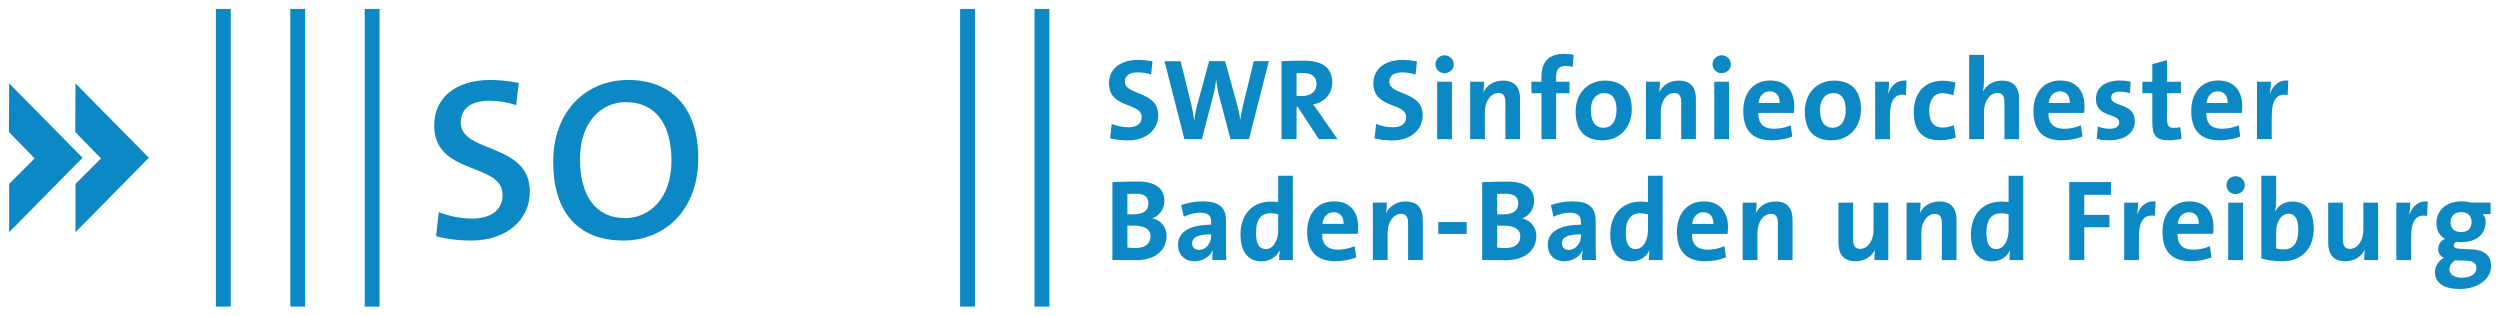 <?xml version="1.0" ?>
<svg xmlns:svg="http://www.w3.org/2000/svg" xmlns="http://www.w3.org/2000/svg" viewBox="-1.161 -1.161 325.037 41.026">
	<path d="m 67.726,23.743 c 0,-6.399 -8.981,-4.926 -8.981,-8.981 0,-1.683 1.171,-2.824 3.725,-2.824 1.201,0 2.403,0.21 3.484,0.57 L 66.285,9.625 C 65.173,9.384 63.761,9.234 62.62,9.234 c -4.686,0 -7.33,2.434 -7.33,5.918 0,6.548 8.891,4.746 8.891,9.011 0,2.224 -1.832,3.095 -3.965,3.095 -1.531,0 -3.003,-0.331 -4.325,-0.841 L 55.53,29.54 c 1.293,0.36 2.824,0.572 4.566,0.572 4.597,0 7.63,-2.674 7.63,-6.369 m 21.898,-4.325 c 0,-6.789 -3.664,-10.184 -9.131,-10.184 -5.348,0 -9.733,3.935 -9.733,10.664 0,6.217 2.974,10.214 9.131,10.214 5.378,0 9.733,-3.967 9.733,-10.694 m -3.484,0.33 c 0,5.046 -3.004,7.45 -6.007,7.45 -3.997,0 -5.889,-3.095 -5.889,-7.69 0,-4.866 2.824,-7.39 5.949,-7.39 3.783,0 5.947,2.734 5.947,7.63 M 18.196,19.352 8.651,9.675 l -0.03,6.324 3.35,3.434 -3.32,3.32 0,6.275 9.545,-9.676 z m -8.62,0 L 0.03,9.675 0,15.999 l 3.349,3.434 -3.32,3.32 0,6.275 9.546,-9.676 z m 123.765,19.352 1.935,0 0,-38.704 -1.935,0 0,38.704 z m -9.675,0 1.935,0 0,-38.704 -1.935,0 0,38.704 z m -87.086,0 1.935,0 0,-38.704 -1.935,0 0,38.704 z m 9.676,0 1.935,0 0,-38.704 -1.935,0 0,38.704 z m -19.35,0 1.935,0 0,-38.704 -1.935,0 0,38.704 z M 149.429,13.819 c 0,-3.215 -4.34,-2.539 -4.34,-4.356 0,-0.721 0.525,-1.218 1.667,-1.218 0.602,0 1.188,0.105 1.743,0.285 l 0.18,-1.71 c -0.57,-0.12 -1.276,-0.195 -1.831,-0.195 -2.45,0 -3.83,1.245 -3.83,3.048 0,3.335 4.265,2.449 4.265,4.386 0,0.946 -0.782,1.323 -1.699,1.323 -0.811,0 -1.546,-0.165 -2.206,-0.437 l -0.21,1.877 c 0.675,0.18 1.44,0.27 2.341,0.27 2.344,0 3.92,-1.395 3.92,-3.273 m 14.375,-7.029 -1.953,0 -1.381,5.662 c -0.15,0.601 -0.27,1.231 -0.375,1.937 l -0.01,0 c -0.09,-0.706 -0.256,-1.411 -0.406,-1.967 l -1.561,-5.632 -2.073,0 -1.546,5.662 c -0.181,0.646 -0.286,1.321 -0.391,1.997 l -0.02,0 c -0.09,-0.706 -0.21,-1.396 -0.375,-2.057 l -1.382,-5.602 -2.087,0 2.582,10.137 2.268,0 1.471,-5.632 c 0.181,-0.676 0.301,-1.336 0.376,-2.042 l 0.02,0 c 0.105,0.721 0.21,1.442 0.39,2.087 l 1.473,5.587 2.402,0 2.583,-10.137 z m 8.922,10.137 -2.356,-3.409 c -0.24,-0.361 -0.54,-0.736 -0.811,-1.113 1.411,-0.24 2.492,-1.321 2.492,-2.823 0,-2.072 -1.441,-2.852 -3.68,-2.852 -1.171,0 -2.116,0.01 -2.912,0.06 l 0,10.137 1.951,0 0,-4.19 0.165,0 2.735,4.19 2.416,0 z M 170.01,9.778 c 0,0.946 -0.721,1.546 -1.894,1.546 -0.301,0 -0.571,-0.01 -0.706,-0.03 l 0,-2.929 c 0.195,-0.03 0.481,-0.04 0.766,-0.04 1.233,0 1.834,0.482 1.834,1.458 m 13.8,4.041 c 0,-3.215 -4.34,-2.539 -4.34,-4.356 0,-0.721 0.526,-1.218 1.669,-1.218 0.601,0 1.186,0.105 1.741,0.285 l 0.18,-1.71 c -0.57,-0.12 -1.275,-0.195 -1.831,-0.195 -2.449,0 -3.83,1.245 -3.83,3.048 0,3.335 4.266,2.449 4.266,4.386 0,0.946 -0.782,1.323 -1.699,1.323 -0.811,0 -1.546,-0.165 -2.207,-0.437 l -0.21,1.877 c 0.676,0.18 1.441,0.27 2.342,0.27 2.344,0 3.919,-1.395 3.919,-3.273 M 187.85,7.2 c 0,-0.66 -0.54,-1.171 -1.2,-1.171 -0.66,0 -1.186,0.526 -1.186,1.171 0,0.645 0.526,1.155 1.186,1.155 0.66,0 1.2,-0.525 1.2,-1.155 m -0.24,2.269 -1.92,0 0,7.463 1.92,0 0,-7.463 z m 8.861,7.463 0,-5.242 c 0,-1.306 -0.54,-2.371 -2.221,-2.371 -1.217,0 -2.089,0.615 -2.54,1.485 l -0.02,0 c 0.08,-0.389 0.105,-0.99 0.105,-1.335 l -1.815,0 0,7.463 1.92,0 0,-3.604 c 0,-1.308 0.768,-2.404 1.744,-2.404 0.706,0 0.917,0.465 0.917,1.231 l 0,4.777 1.905,0 z M 203.44,5.969 c -0.39,-0.09 -0.811,-0.12 -1.216,-0.12 -2.041,0 -2.971,0.99 -2.971,3.019 l 0,0.601 -1.308,0 0,1.485 1.308,0 0,5.978 1.905,0 0,-5.978 1.742,0 0,-1.485 -1.742,0 0,-0.631 c 0,-0.993 0.375,-1.429 1.216,-1.429 0.286,0 0.631,0.03 0.931,0.135 l 0.135,-1.575 z m 7.554,7.089 c 0,-2.569 -1.366,-3.739 -3.484,-3.739 -2.269,0 -3.814,1.68 -3.814,4.009 0,2.659 1.365,3.754 3.483,3.754 2.239,0 3.815,-1.68 3.815,-4.024 m -1.981,0.105 c 0,1.517 -0.722,2.284 -1.668,2.284 -1.112,0 -1.669,-0.782 -1.669,-2.314 0,-1.533 0.842,-2.194 1.699,-2.194 1.126,0 1.638,0.781 1.638,2.224 m 10.316,3.769 0,-5.242 c 0,-1.306 -0.54,-2.371 -2.221,-2.371 -1.218,0 -2.089,0.615 -2.54,1.485 l -0.01,0 c 0.07,-0.389 0.1,-0.99 0.1,-1.335 l -1.815,0 0,7.463 1.92,0 0,-3.604 c 0,-1.308 0.768,-2.404 1.744,-2.404 0.706,0 0.917,0.465 0.917,1.231 l 0,4.777 1.905,0 z M 223.88,7.2 c 0,-0.66 -0.54,-1.171 -1.201,-1.171 -0.66,0 -1.185,0.526 -1.185,1.171 0,0.645 0.525,1.155 1.185,1.155 0.661,0 1.201,-0.525 1.201,-1.155 m -0.241,2.269 -1.92,0 0,7.463 1.92,0 0,-7.463 z m 8.486,3.169 c 0,-1.849 -0.96,-3.334 -3.137,-3.334 -2.239,0 -3.499,1.68 -3.499,3.964 0,2.629 1.32,3.814 3.679,3.814 0.916,0 1.892,-0.165 2.702,-0.495 l -0.21,-1.457 c -0.705,0.302 -1.455,0.452 -2.161,0.452 -1.384,0 -2.075,-0.677 -2.06,-2.059 l 4.626,0 c 0.05,-0.33 0.06,-0.63 0.06,-0.885 m -1.905,-0.405 -2.752,0 c 0.1,-0.933 0.662,-1.519 1.459,-1.519 0.811,0 1.323,0.556 1.293,1.519 m 10.571,0.825 c 0,-2.569 -1.365,-3.739 -3.484,-3.739 -2.269,0 -3.814,1.68 -3.814,4.009 0,2.659 1.365,3.754 3.484,3.754 2.238,0 3.814,-1.68 3.814,-4.024 m -1.981,0.105 c 0,1.517 -0.722,2.284 -1.668,2.284 -1.112,0 -1.669,-0.782 -1.669,-2.314 0,-1.533 0.843,-2.194 1.699,-2.194 1.128,0 1.638,0.781 1.638,2.224 m 7.913,-3.844 c -1.291,-0.12 -2.012,0.705 -2.372,1.651 l -0.03,0 c 0.09,-0.525 0.135,-1.126 0.135,-1.501 l -1.816,0 0,7.463 1.921,0 0,-3.049 c 0,-2.071 0.69,-2.958 2.072,-2.688 l 0.09,-1.876 z m 6.397,7.403 -0.255,-1.605 c -0.435,0.195 -0.947,0.3 -1.458,0.3 -1.276,0 -1.741,-0.887 -1.741,-2.164 0,-1.383 0.585,-2.299 1.726,-2.299 0.496,0 0.991,0.12 1.398,0.285 l 0.3,-1.65 c -0.48,-0.165 -1.067,-0.255 -1.637,-0.255 -2.583,0 -3.798,1.785 -3.798,4.114 0,2.539 1.29,3.619 3.362,3.619 0.736,0 1.518,-0.12 2.103,-0.345 m 8.231,0.21 0,-5.242 c 0,-1.306 -0.541,-2.371 -2.221,-2.371 -1.158,0 -2.015,0.555 -2.45,1.38 l -0.03,0 c 0.1,-0.45 0.135,-1.065 0.135,-1.515 l 0,-3.215 -1.922,0 0,10.963 1.922,0 0,-3.59 c 0,-1.322 0.766,-2.418 1.743,-2.418 0.707,0 0.917,0.465 0.917,1.231 l 0,4.777 1.906,0 z m 8.5,-4.294 c 0,-1.849 -0.96,-3.334 -3.138,-3.334 -2.238,0 -3.498,1.68 -3.498,3.964 0,2.629 1.32,3.814 3.678,3.814 0.918,0 1.893,-0.165 2.703,-0.495 l -0.21,-1.457 c -0.705,0.302 -1.455,0.452 -2.161,0.452 -1.383,0 -2.075,-0.677 -2.06,-2.059 l 4.626,0 c 0.05,-0.33 0.06,-0.63 0.06,-0.885 m -1.905,-0.405 -2.75,0 c 0.1,-0.933 0.662,-1.519 1.458,-1.519 0.811,0 1.322,0.556 1.292,1.519 m 8.454,2.372 c 0,-2.448 -3.079,-1.818 -3.079,-3.08 0,-0.466 0.347,-0.766 1.098,-0.766 0.465,0 0.946,0.08 1.351,0.195 l 0.09,-1.5 c -0.42,-0.09 -0.932,-0.15 -1.367,-0.15 -2.148,0 -3.153,1.065 -3.153,2.386 0,2.539 3.033,1.758 3.033,3.095 0,0.482 -0.481,0.797 -1.202,0.797 -0.555,0 -1.141,-0.105 -1.591,-0.3 l -0.133,1.605 c 0.48,0.135 1.081,0.195 1.666,0.195 1.984,0 3.289,-0.99 3.289,-2.477 m 6.053,2.267 -0.135,-1.515 c -0.255,0.08 -0.542,0.105 -0.857,0.105 -0.661,0 -0.886,-0.27 -0.886,-1.233 l 0,-3.275 1.818,0 0,-1.485 -1.818,0 0,-2.809 -1.905,0.51 0,2.299 -1.292,0 0,1.485 1.292,0 0,3.786 c 0,1.742 0.51,2.342 2.16,2.342 0.526,0 1.143,-0.09 1.623,-0.21 m 7.915,-4.234 c 0,-1.849 -0.96,-3.334 -3.138,-3.334 -2.239,0 -3.499,1.68 -3.499,3.964 0,2.629 1.32,3.814 3.679,3.814 0.918,0 1.893,-0.165 2.703,-0.495 l -0.21,-1.457 c -0.705,0.302 -1.455,0.452 -2.162,0.452 -1.383,0 -2.075,-0.677 -2.06,-2.059 l 4.627,0 c 0.05,-0.33 0.06,-0.63 0.06,-0.885 m -1.905,-0.405 -2.751,0 c 0.112,-0.933 0.661,-1.519 1.459,-1.519 0.811,0 1.322,0.556 1.292,1.519 m 7.898,-2.914 c -1.294,-0.12 -2.015,0.705 -2.375,1.651 l -0.03,0 c 0.09,-0.525 0.135,-1.126 0.135,-1.501 l -1.815,0 0,7.463 1.92,0 0,-3.049 c 0,-2.071 0.691,-2.958 2.072,-2.688 l 0.09,-1.876 z M 150.51,29.51 c 0,-1.022 -0.615,-2.012 -1.816,-2.267 l 0,-0.03 c 0.976,-0.39 1.531,-1.261 1.531,-2.269 0,-1.621 -1.216,-2.507 -3.394,-2.507 -1.232,0 -2.508,0.03 -3.363,0.08 l 0,10.121 c 1.276,0 2.371,0.03 2.972,0.03 3.065,0 4.07,-1.681 4.07,-3.154 m -2.356,-4.25 c 0,0.901 -0.601,1.443 -1.939,1.443 -0.315,0 -0.556,0 -0.796,-0.01 l 0,-2.645 c 0.345,-0.01 0.676,-0.03 1.097,-0.03 1.202,0 1.638,0.495 1.638,1.247 m 0.27,4.295 c 0,0.916 -0.646,1.518 -1.924,1.518 -0.45,0 -0.841,-0.03 -1.081,-0.06 l 0,-2.84 c 0.21,-0.01 0.706,-0.01 0.856,-0.01 1.278,0 2.149,0.405 2.149,1.397 m 9.851,3.078 c -0.03,-0.615 -0.04,-1.322 -0.04,-1.922 l 0,-3.183 c 0,-1.548 -0.68,-2.523 -3.054,-2.523 -0.976,0 -2.027,0.195 -2.777,0.48 l 0.345,1.517 c 0.6,-0.3 1.426,-0.527 2.102,-0.527 1.083,0 1.458,0.407 1.458,1.189 l 0,0.375 c -2.6,0 -4.31,0.84 -4.31,2.611 0,1.219 0.78,2.134 2.131,2.134 1.113,0 2.029,-0.585 2.389,-1.425 l 0.01,0.01 c -0.06,0.389 -0.07,0.824 -0.07,1.259 l 1.816,0 z m -1.966,-3.124 c 0,0.902 -0.646,1.805 -1.593,1.805 -0.556,0 -0.887,-0.376 -0.887,-0.873 0,-0.646 0.526,-1.157 2.48,-1.157 l 0,0.225 z m 10.617,3.124 0,-10.962 -1.906,0 0,3.424 c -0.33,-0.05 -0.631,-0.06 -0.946,-0.06 -2.48,0 -3.95,1.74 -3.95,4.264 0,2.135 0.9,3.5 2.717,3.5 1.143,0 1.969,-0.585 2.359,-1.41 l 0.03,0 c -0.06,0.404 -0.09,0.884 -0.09,1.244 l 1.786,0 z m -1.906,-3.875 c 0,1.278 -0.601,2.451 -1.607,2.451 -0.873,0 -1.278,-0.721 -1.278,-2.119 0,-1.849 0.781,-2.54 1.879,-2.54 0.33,0 0.661,0.05 1.006,0.12 l 0,2.088 z m 10.406,-0.419 c 0,-1.849 -0.96,-3.334 -3.137,-3.334 -2.239,0 -3.499,1.681 -3.499,3.964 0,2.63 1.32,3.815 3.679,3.815 0.917,0 1.892,-0.165 2.702,-0.495 l -0.21,-1.456 c -0.705,0.3 -1.455,0.451 -2.161,0.451 -1.382,0 -2.075,-0.678 -2.06,-2.06 l 4.626,0 c 0.04,-0.33 0.06,-0.63 0.06,-0.885 m -1.905,-0.405 -2.75,0 c 0.105,-0.933 0.662,-1.519 1.458,-1.519 0.811,0 1.322,0.556 1.292,1.519 m 10.302,4.699 0,-5.242 c 0,-1.306 -0.54,-2.371 -2.222,-2.371 -1.217,0 -2.088,0.615 -2.54,1.485 l -0.02,0 c 0.08,-0.389 0.105,-0.989 0.105,-1.335 l -1.815,0 0,7.463 1.92,0 0,-3.604 c 0,-1.308 0.767,-2.404 1.744,-2.404 0.706,0 0.916,0.466 0.916,1.233 l 0,4.775 1.907,0 z m 5.707,-4.939 -3.692,0 0,1.545 3.692,0 0,-1.545 z m 9.056,1.816 c 0,-1.022 -0.615,-2.012 -1.816,-2.267 l 0,-0.03 c 0.976,-0.39 1.531,-1.262 1.531,-2.269 0,-1.621 -1.216,-2.508 -3.393,-2.508 -1.233,0 -2.509,0.03 -3.364,0.07 l 0,10.122 c 1.276,0 2.371,0.03 2.972,0.03 3.065,0 4.07,-1.682 4.07,-3.154 m -2.356,-4.25 c 0,0.901 -0.601,1.442 -1.939,1.442 -0.315,0 -0.556,0 -0.796,-0.01 l 0,-2.645 c 0.345,-0.01 0.676,-0.03 1.096,-0.03 1.203,0 1.639,0.495 1.639,1.248 m 0.27,4.295 c 0,0.916 -0.646,1.517 -1.924,1.517 -0.45,0 -0.841,-0.03 -1.081,-0.06 l 0,-2.84 c 0.21,-0.01 0.706,-0.01 0.856,-0.01 1.278,0 2.149,0.405 2.149,1.398 m 9.851,3.077 c -0.03,-0.615 -0.05,-1.321 -0.05,-1.921 l 0,-3.184 c 0,-1.547 -0.675,-2.522 -3.048,-2.522 -0.977,0 -2.028,0.195 -2.778,0.48 l 0.345,1.517 c 0.6,-0.3 1.426,-0.527 2.103,-0.527 1.082,0 1.457,0.407 1.457,1.189 l 0,0.375 c -2.6,0 -4.31,0.84 -4.31,2.611 0,1.219 0.78,2.134 2.131,2.134 1.113,0 2.029,-0.585 2.389,-1.425 l 0.01,0.01 c -0.06,0.389 -0.08,0.824 -0.08,1.259 l 1.816,0 z m -1.966,-3.123 c 0,0.902 -0.646,1.805 -1.592,1.805 -0.557,0 -0.888,-0.377 -0.888,-0.873 0,-0.646 0.526,-1.157 2.48,-1.157 l 0,0.225 z m 10.618,3.123 0,-10.961 -1.907,0 0,3.424 c -0.33,-0.05 -0.631,-0.06 -0.946,-0.06 -2.48,0 -3.95,1.74 -3.95,4.264 0,2.135 0.9,3.5 2.718,3.5 1.141,0 1.968,-0.585 2.358,-1.41 l 0.03,0 c -0.06,0.403 -0.09,0.883 -0.09,1.243 l 1.786,0 z m -1.907,-3.875 c 0,1.279 -0.601,2.452 -1.607,2.452 -0.873,0 -1.278,-0.722 -1.278,-2.119 0,-1.849 0.782,-2.54 1.879,-2.54 0.33,0 0.661,0.05 1.006,0.12 l 0,2.087 z m 10.407,-0.418 c 0,-1.849 -0.96,-3.334 -3.138,-3.334 -2.239,0 -3.499,1.681 -3.499,3.964 0,2.63 1.32,3.815 3.679,3.815 0.918,0 1.893,-0.165 2.703,-0.495 l -0.21,-1.457 c -0.705,0.3 -1.455,0.452 -2.162,0.452 -1.382,0 -2.075,-0.678 -2.06,-2.06 l 4.627,0 c 0.05,-0.33 0.06,-0.63 0.06,-0.885 m -1.905,-0.405 -2.751,0 c 0.1,-0.933 0.662,-1.519 1.459,-1.519 0.811,0 1.322,0.556 1.292,1.519 m 10.301,4.698 0,-5.241 c 0,-1.306 -0.54,-2.371 -2.221,-2.371 -1.217,0 -2.089,0.615 -2.54,1.485 l -0.01,0 c 0.07,-0.389 0.1,-0.989 0.1,-1.335 l -1.815,0 0,7.462 1.92,0 0,-3.603 c 0,-1.308 0.766,-2.404 1.743,-2.404 0.707,0 0.917,0.466 0.917,1.232 l 0,4.775 1.906,0 z m 12.45,0 0,-7.462 -1.92,0 0,3.604 c 0,1.307 -0.751,2.403 -1.728,2.403 -0.722,0 -0.932,-0.465 -0.932,-1.231 l 0,-4.776 -1.906,0 0,5.242 c 0,1.307 0.54,2.372 2.221,2.372 1.233,0 2.09,-0.615 2.54,-1.485 l 0.01,0 c -0.08,0.388 -0.09,0.988 -0.09,1.333 l 1.8,0 z m 8.862,0 0,-5.241 c 0,-1.306 -0.54,-2.371 -2.222,-2.371 -1.216,0 -2.088,0.615 -2.538,1.485 l -0.01,0 c 0.08,-0.389 0.1,-0.989 0.1,-1.335 l -1.816,0 0,7.462 1.921,0 0,-3.603 c 0,-1.308 0.766,-2.404 1.744,-2.404 0.706,0 0.916,0.466 0.916,1.232 l 0,4.775 1.905,0 z m 8.681,0 0,-10.961 -1.905,0 0,3.424 c -0.331,-0.05 -0.631,-0.06 -0.948,-0.06 -2.478,0 -3.948,1.74 -3.948,4.264 0,2.135 0.9,3.5 2.717,3.5 1.141,0 1.969,-0.585 2.359,-1.41 l 0.02,0 c -0.06,0.403 -0.09,0.883 -0.09,1.243 l 1.785,0 z m -1.905,-3.875 c 0,1.279 -0.601,2.452 -1.609,2.452 -0.871,0 -1.277,-0.722 -1.277,-2.119 0,-1.849 0.782,-2.54 1.878,-2.54 0.332,0 0.662,0.05 1.008,0.12 l 0,2.087 z m 13.305,-4.61 0,-1.65 -5.42,0 0,10.135 1.95,0 0,-4.265 3.275,0 0,-1.605 -3.275,0 0,-2.615 3.47,0 z m 5.796,0.873 c -1.291,-0.12 -2.012,0.706 -2.372,1.652 l -0.02,0 c 0.09,-0.526 0.135,-1.126 0.135,-1.502 l -1.815,0 0,7.462 1.92,0 0,-3.047 c 0,-2.073 0.691,-2.959 2.072,-2.688 l 0.09,-1.877 z m 7.539,3.319 c 0,-1.849 -0.958,-3.334 -3.136,-3.334 -2.238,0 -3.498,1.682 -3.498,3.964 0,2.63 1.32,3.815 3.678,3.815 0.918,0 1.893,-0.165 2.703,-0.495 l -0.21,-1.456 c -0.705,0.3 -1.455,0.451 -2.161,0.451 -1.383,0 -2.074,-0.677 -2.059,-2.06 l 4.625,0 c 0.05,-0.33 0.06,-0.63 0.06,-0.885 m -1.905,-0.405 -2.75,0 c 0.1,-0.932 0.662,-1.519 1.458,-1.519 0.811,0 1.322,0.557 1.292,1.519 m 5.977,-5.032 c 0,-0.66 -0.542,-1.17 -1.202,-1.17 -0.66,0 -1.185,0.525 -1.185,1.17 0,0.645 0.525,1.156 1.185,1.156 0.66,0 1.202,-0.526 1.202,-1.156 m -0.242,2.268 -1.92,0 0,7.463 1.92,0 0,-7.463 z m 9.193,3.349 c 0,-2.209 -0.961,-3.499 -2.748,-3.499 -1.037,0 -1.878,0.51 -2.253,1.32 l -0.01,0 c 0.07,-0.39 0.125,-1.005 0.125,-1.455 l 0,-3.213 -1.921,0 0,10.752 c 0.855,0.24 1.696,0.36 2.777,0.36 2.569,0 4.04,-1.741 4.04,-4.265 m -2.011,0.195 c 0,1.849 -0.796,2.54 -1.879,2.54 -0.42,0 -0.736,-0.04 -1.006,-0.136 l 0,-2.103 c 0,-1.247 0.601,-2.405 1.608,-2.405 0.871,0 1.277,0.707 1.277,2.104 m 10.376,3.919 0,-7.463 -1.92,0 0,3.604 c 0,1.308 -0.752,2.404 -1.728,2.404 -0.722,0 -0.933,-0.465 -0.933,-1.231 l 0,-4.777 -1.905,0 0,5.243 c 0,1.306 0.54,2.371 2.221,2.371 1.233,0 2.089,-0.615 2.54,-1.485 l 0.01,0 c -0.07,0.389 -0.09,0.989 -0.09,1.334 l 1.8,0 z m 6.459,-7.613 c -1.292,-0.12 -2.012,0.707 -2.374,1.653 l -0.03,0 c 0.09,-0.526 0.135,-1.126 0.135,-1.503 l -1.815,0 0,7.463 1.92,0 0,-3.048 c 0,-2.072 0.692,-2.958 2.074,-2.687 l 0.09,-1.878 z m 8.229,8.41 c 0,-1.441 -0.931,-2.132 -2.536,-2.191 l -1.158,-0.05 c -0.871,-0.03 -1.157,-0.12 -1.157,-0.466 0,-0.165 0.125,-0.376 0.361,-0.481 0.21,0.05 0.36,0.06 0.586,0.06 2.133,0 3.198,-1.095 3.198,-2.688 0,-0.391 -0.135,-0.721 -0.375,-0.947 l 1.021,0 0,-1.5 -2.538,0 c -0.406,-0.106 -0.737,-0.166 -1.217,-0.166 -2.179,0 -3.289,1.32 -3.289,2.823 0,0.977 0.42,1.667 1.11,2.042 -0.508,0.225 -0.885,0.752 -0.885,1.323 0,0.526 0.285,0.946 0.737,1.156 -0.617,0.33 -1.157,1.051 -1.157,1.833 0,1.456 1.215,2.221 3.198,2.221 2.477,0 4.1,-1.365 4.1,-2.973 m -2.536,-5.707 c 0,0.796 -0.512,1.277 -1.353,1.277 -0.902,0 -1.384,-0.496 -1.384,-1.292 0,-0.751 0.512,-1.308 1.384,-1.308 0.886,0 1.353,0.527 1.353,1.323 m 0.63,5.962 c 0,0.707 -0.662,1.248 -1.908,1.248 -0.962,0 -1.594,-0.42 -1.594,-1.113 0,-0.42 0.257,-0.826 0.692,-1.141 l 0.346,0 1.292,0.05 c 0.827,0.03 1.172,0.42 1.172,0.961" id="path13738" fill="#0c88c4" fill-opacity="1" fill-rule="nonzero" stroke="none"/>
</svg>